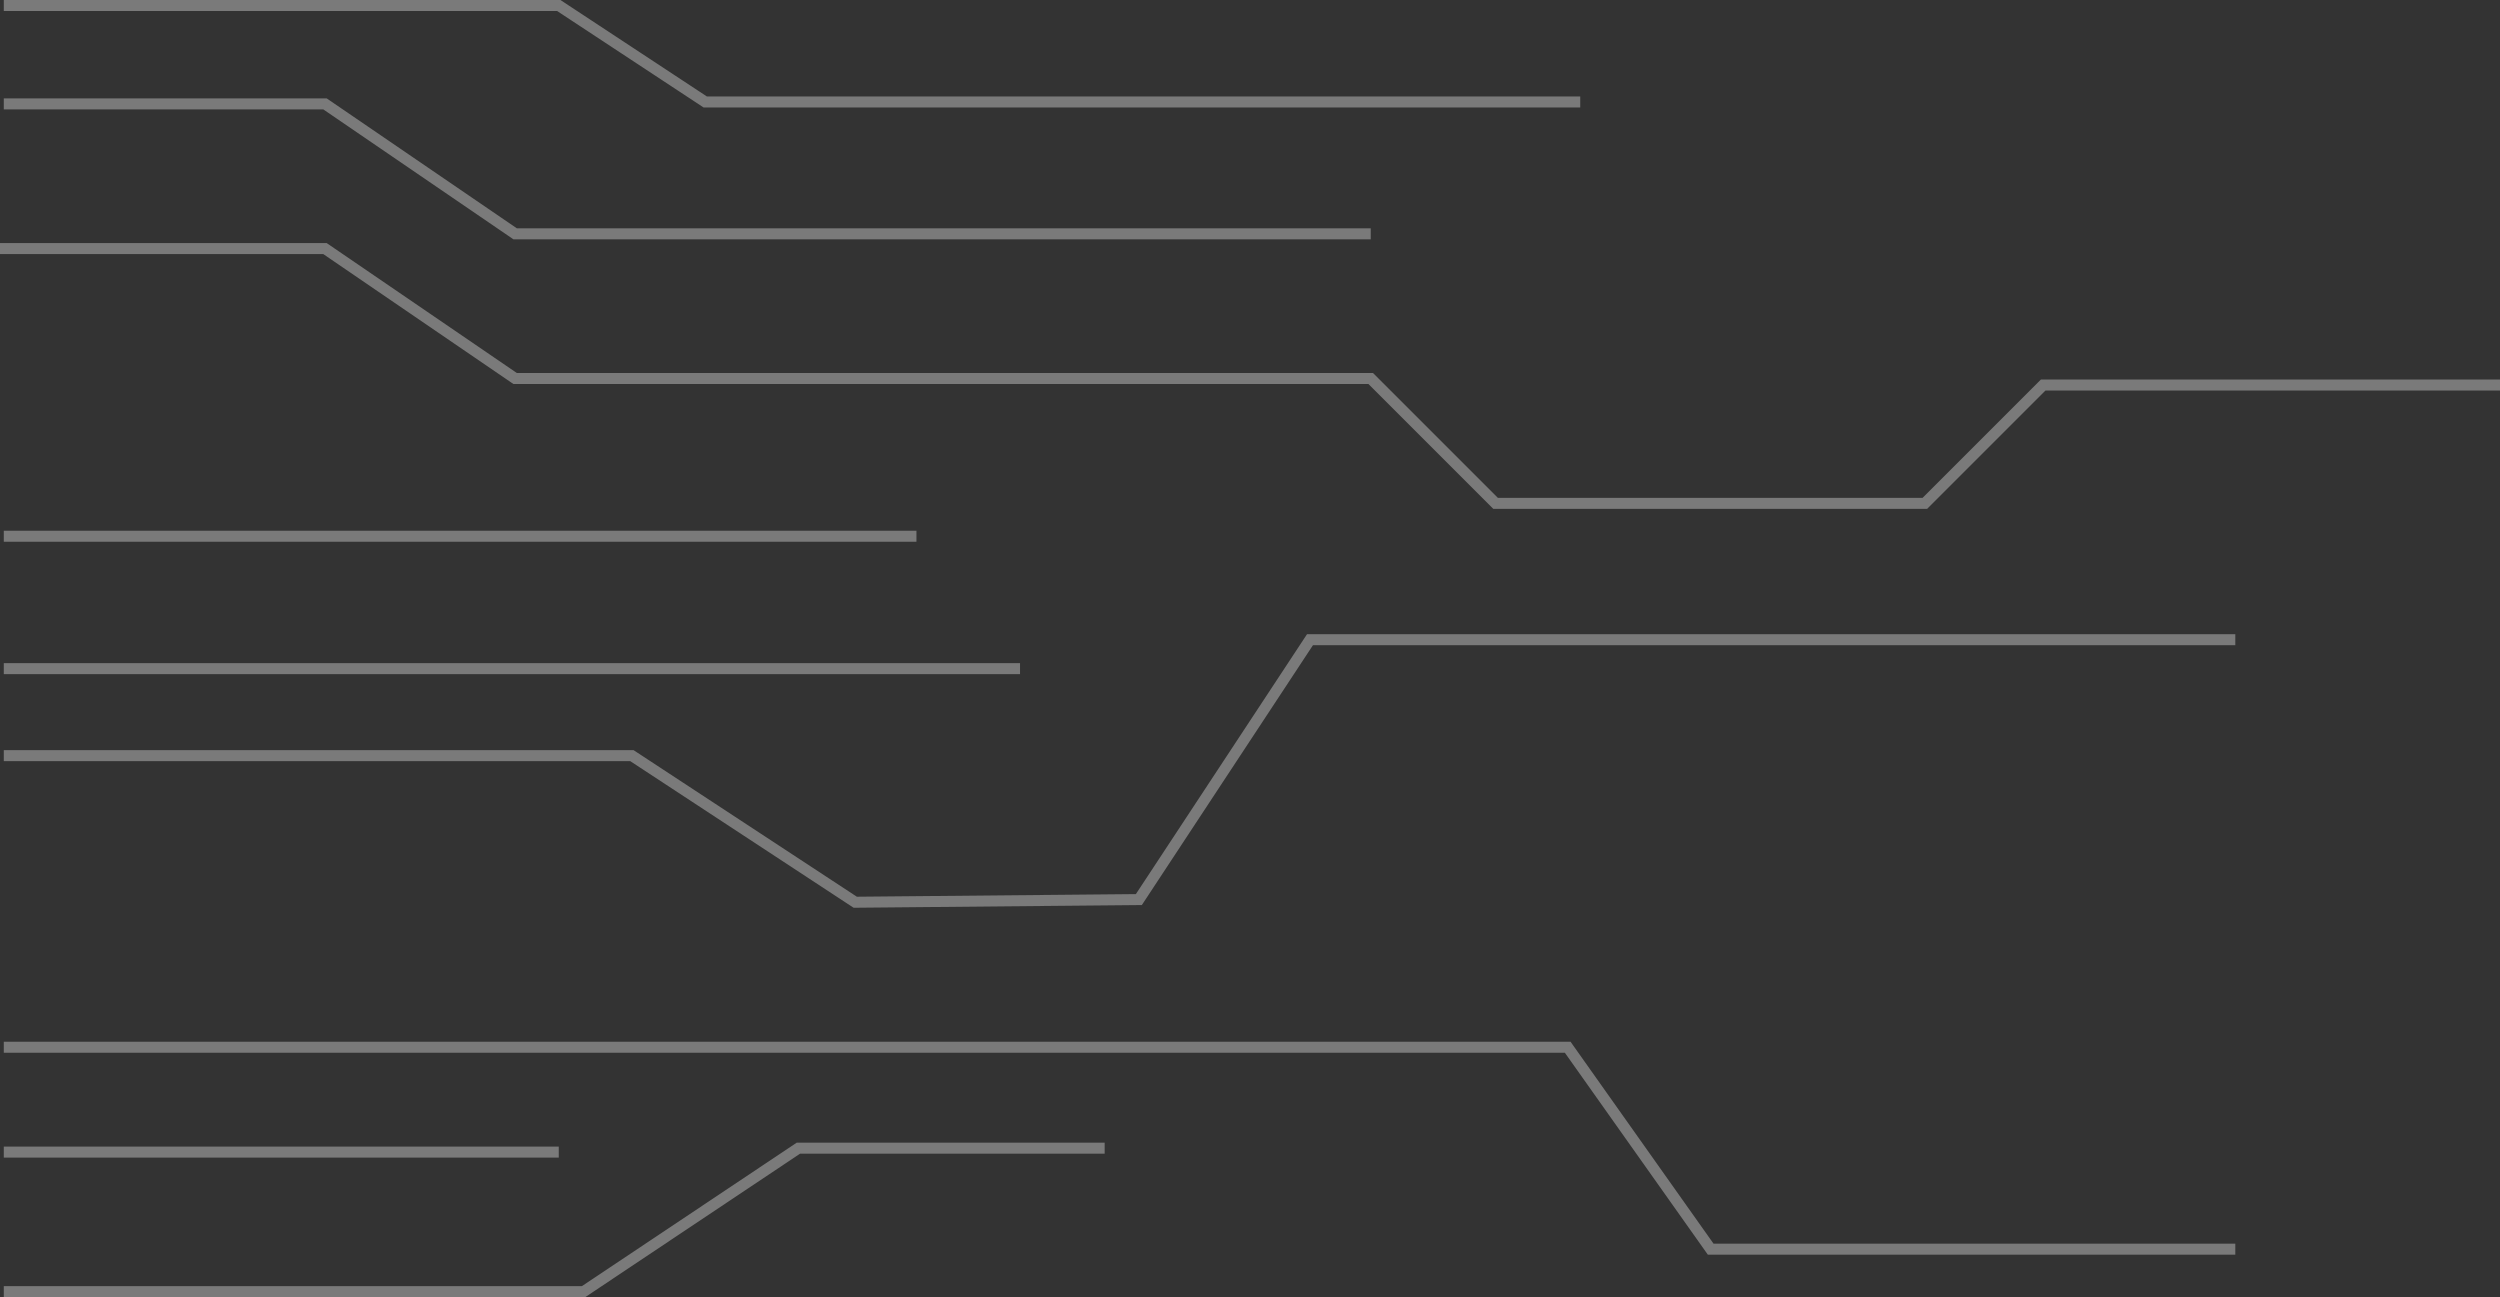 <svg xmlns="http://www.w3.org/2000/svg" width="681.733" height="353.721" viewBox="0 0 681.733 353.721">
  <rect x="0" y="0" width="681.733" height="353.721" fill="#333333" stroke="none"/>
  <g id="Grupo_145359" data-name="Grupo 145359" transform="translate(12869.58 -12429.828) rotate(-90)" opacity="0.5">
    <g id="Grupo_130082" data-name="Grupo 130082" transform="translate(-12782.05 -12869.58)">
      <g id="Grupo_130709" data-name="Grupo 130709" transform="translate(0 0)">
        <g id="Grupo_130708" data-name="Grupo 130708" transform="translate(350.721) rotate(90)" opacity="0.7">
          <path id="Trazado_247495" data-name="Trazado 247495" d="M0,31.613H171.284l60.9,39.974,77.341-.727L356.187,0H608.518" transform="translate(1.034 172.946)" fill="none" stroke="#fefefe" stroke-miterlimit="10" stroke-width="3"/>
          <path id="Trazado_247496" data-name="Trazado 247496" d="M372.755,35.43H139.435L87.586,0H0" transform="translate(1.034 26.826)" fill="none" stroke="#fefefe" stroke-miterlimit="10" stroke-width="3"/>
          <path id="Trazado_247497" data-name="Trazado 247497" d="M681.733,37.206H557.167L524.89,69.484H407.842L373.789,35.43H140.469L88.62,0H0" transform="translate(0 66.284)" fill="none" stroke="#fefefe" stroke-miterlimit="10" stroke-width="3"/>
          <line id="Línea_338" data-name="Línea 338" x2="277.118" transform="translate(1.034 180.835)" fill="none" stroke="#fefefe" stroke-miterlimit="10" stroke-width="3"/>
          <path id="Trazado_247501" data-name="Trazado 247501" d="M0,39.118H158.1L216.673,0H300.2" transform="translate(1.034 311.604)" fill="none" stroke="#fefefe" stroke-miterlimit="10" stroke-width="3"/>
          <path id="Trazado_247502" data-name="Trazado 247502" d="M0,0H426.462l39,55.082H608.518" transform="translate(1.034 284.064)" fill="none" stroke="#fefefe" stroke-miterlimit="10" stroke-width="3"/>
          <line id="Línea_341" data-name="Línea 341" x2="151.336" transform="translate(1.034 312.668)" fill="none" stroke="#fefefe" stroke-miterlimit="10" stroke-width="3"/>
          <line id="Línea_347" data-name="Línea 347" x2="248.874" transform="translate(1.034 144.718)" fill="none" stroke="#fefefe" stroke-miterlimit="10" stroke-width="3"/>
          <path id="Trazado_247510" data-name="Trazado 247510" d="M0,0H151.336l39.947,26.31h238.6" transform="translate(1.034)" fill="none" stroke="#fefefe" stroke-miterlimit="10" stroke-width="3"/>
        </g>
      </g>
    </g>
  </g>
</svg>
